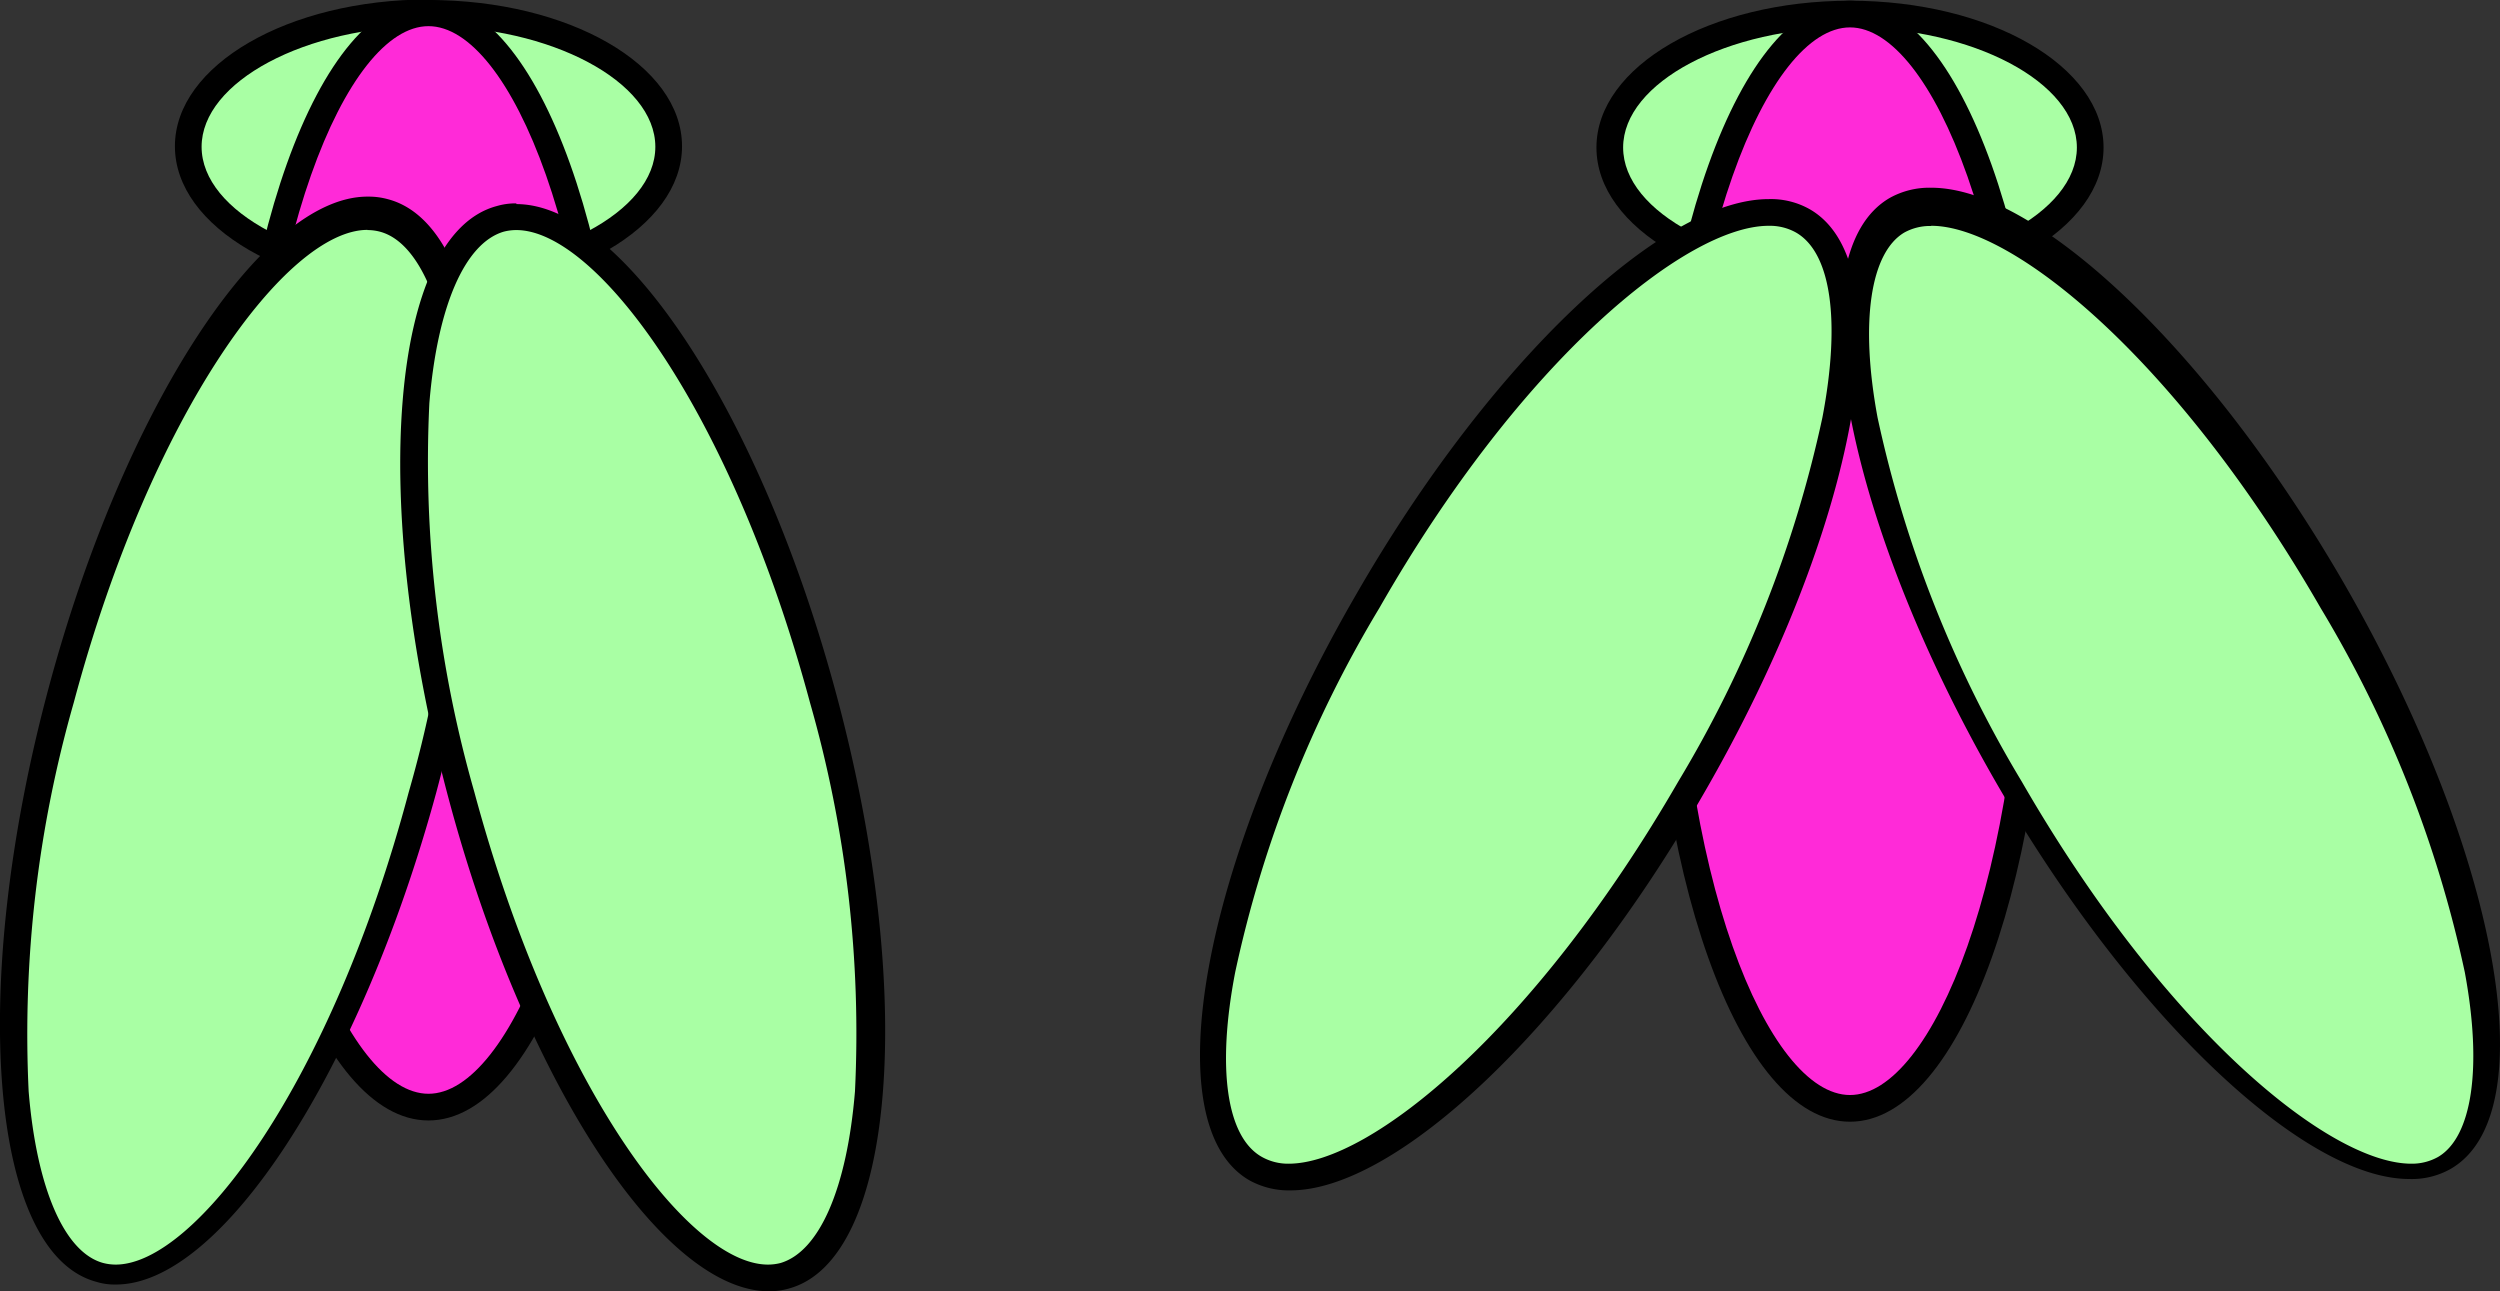 <svg id="Layer_1" data-name="Layer 1" xmlns="http://www.w3.org/2000/svg" viewBox="0 0 140.5 72.57"><rect x="0" y="0" width="140.5" height="72.57" fill="#333333" stroke="none"/><defs><style>.cls-1{fill:#a9ffa4;}.cls-2{fill:#ff2ad8;}</style></defs><ellipse class="cls-1" cx="103.98" cy="8.29" rx="13.5" ry="7.5"/><path d="M120,5.07c6.91,0,12.75,3.09,12.75,6.75s-5.84,6.75-12.75,6.75-12.75-3.09-12.75-6.75S113.09,5.07,120,5.07m0-1.5c-7.88,0-14.25,3.69-14.25,8.25s6.37,8.25,14.25,8.25,14.25-3.69,14.25-8.25S127.88,3.57,120,3.57Z" transform="translate(-16.03 -3.53)"/><ellipse class="cls-2" cx="103.98" cy="31.54" rx="10.5" ry="30.75"/><path d="M120,5.07c4.6,0,9.75,12.32,9.75,30s-5.15,30-9.75,30-9.75-12.31-9.75-30,5.14-30,9.75-30m0-1.5c-6.21,0-11.25,14.1-11.25,31.5s5,31.5,11.25,31.5,11.25-14.1,11.25-31.5S126.22,3.57,120,3.57Z" transform="translate(-16.03 -3.53)"/><path class="cls-1" d="M88.57,69.57a3.66,3.66,0,0,1-1.94-.48c-4.87-2.83-2-17.44,6.29-31.87,7.3-12.66,16.78-21.86,22.5-21.86a3.74,3.74,0,0,1,1.93.48c4.91,2.84,2.09,17.45-6.25,31.88-7.31,12.66-16.79,21.85-22.5,21.85Z" transform="translate(-16.03 -3.53)"/><path d="M115.45,16.22a3,3,0,0,1,1.5.37c2,1.13,2.53,5,1.5,10.4a66.91,66.91,0,0,1-8.1,20.46c-8.06,13.95-17.3,21.48-21.9,21.48a3,3,0,0,1-1.5-.38c-2-1.12-2.54-5-1.5-10.39a66.81,66.81,0,0,1,8.1-20.46c8-14,17.29-21.48,21.88-21.48m0-1.5c-5.89,0-15.58,9-23.19,22.23-8.68,15-11.38,29.8-6,32.91a4.58,4.58,0,0,0,2.31.57c5.9,0,15.59-9,23.19-22.23,8.69-15,11.39-29.81,6-32.91A4.43,4.43,0,0,0,115.43,14.72Z" transform="translate(-16.03 -3.53)"/><path class="cls-1" d="M151.45,69.68c-5.75,0-15.23-9.2-22.5-21.86-8.37-14.43-11.19-29-6.32-31.87a3.66,3.66,0,0,1,1.94-.48c5.74,0,15.22,9.19,22.5,21.85,8.34,14.43,11.22,29,6.28,31.88A3.73,3.73,0,0,1,151.45,69.68Z" transform="translate(-16.03 -3.53)"/><path d="M124.57,16.22h0c4.59,0,13.83,7.5,21.88,21.48a66.81,66.81,0,0,1,8.1,20.46c1,5.38.41,9.27-1.5,10.39a3,3,0,0,1-1.5.38c-4.6,0-13.84-7.5-21.9-21.48A66.91,66.91,0,0,1,121.55,27c-1-5.39-.4-9.27,1.5-10.4a3,3,0,0,1,1.5-.37m0-2.15a4.58,4.58,0,0,0-2.31.57c-5.38,3.11-2.68,17.85,6,32.91,7.61,13.17,17.3,22.23,23.19,22.23a4.43,4.43,0,0,0,2.33-.57c5.38-3.1,2.68-17.85-6-32.91-7.61-13.17-17.3-22.23-23.19-22.23Z" transform="translate(-16.03 -3.53)"/><ellipse class="cls-1" cx="24.08" cy="8.25" rx="13.5" ry="7.5"/><path d="M40.11,5C47,5,52.86,8.12,52.86,11.78S47,18.53,40.11,18.53s-12.75-3.09-12.75-6.75S33.2,5,40.11,5m0-1.5c-7.87,0-14.25,3.69-14.25,8.25S32.24,20,40.11,20s14.25-3.69,14.25-8.25S48,3.53,40.11,3.53Z" transform="translate(-16.03 -3.53)"/><ellipse class="cls-2" cx="24.08" cy="31.5" rx="10.5" ry="30.75"/><path d="M40.11,5c4.61,0,9.75,12.31,9.75,30s-5.14,30-9.75,30-9.75-12.32-9.75-30S35.51,5,40.11,5m0-1.5c-6.21,0-11.25,14.1-11.25,31.5s5,31.5,11.25,31.5S51.36,52.43,51.36,35,46.32,3.53,40.11,3.53Z" transform="translate(-16.03 -3.53)"/><path class="cls-1" d="M22.55,75.35a3.42,3.42,0,0,1-.9-.12c-5.49-1.5-6.5-16.32-2.18-32.42,4.07-15.19,11.63-27.1,17.21-27.1a3.42,3.42,0,0,1,.9.12c5.49,1.5,6.49,16.32,2.17,32.41C35.69,63.44,28.13,75.35,22.55,75.35Z" transform="translate(-16.03 -3.53)"/><path d="M36.68,16.46a2.74,2.74,0,0,1,.7.09c2.18.58,3.74,4.18,4.19,9.64A67.27,67.27,0,0,1,39,48.05C34.64,64.44,27,74.6,22.53,74.6a2.8,2.8,0,0,1-.7-.09c-2.18-.59-3.74-4.19-4.19-9.65A67.79,67.79,0,0,1,20.18,43c4.39-16.4,12-26.55,16.5-26.55m0-1.87c-5.91,0-13.7,11.85-17.93,27.66-4.5,16.8-3.3,31.73,2.7,33.33a3.44,3.44,0,0,0,1.1.15c5.91,0,13.69-11.85,18-27.66,4.5-16.8,3.3-31.72-2.7-33.33a4.06,4.06,0,0,0-1.1-.15Z" transform="translate(-16.03 -3.53)"/><path class="cls-1" d="M59.18,75.35C53.6,75.35,46,63.44,42,48.24c-4.32-16.09-3.31-30.94,2.18-32.41a3.42,3.42,0,0,1,.9-.12c5.58,0,13.14,11.91,17.2,27.1,4.32,16.1,3.32,31-2.17,32.42A3.42,3.42,0,0,1,59.18,75.35Z" transform="translate(-16.03 -3.53)"/><path d="M45.05,16.46c4.5,0,12.09,10.15,16.5,26.55a67.5,67.5,0,0,1,2.53,21.85c-.45,5.46-2,9-4.18,9.65a2.82,2.82,0,0,1-.71.09c-4.5,0-12.09-10.16-16.5-26.55a67.53,67.53,0,0,1-2.53-21.86c.45-5.46,2-9,4.18-9.64a2.82,2.82,0,0,1,.71-.09m0-1.5a3.74,3.74,0,0,0-1.1.15c-6,1.6-7.21,16.5-2.7,33.33,4.23,15.81,12,27.66,18,27.66a4.06,4.06,0,0,0,1.1-.15c6-1.61,7.21-16.5,2.7-33.33C58.82,26.81,51.05,15,45.05,15Z" transform="translate(-16.03 -3.53)"/></svg>
